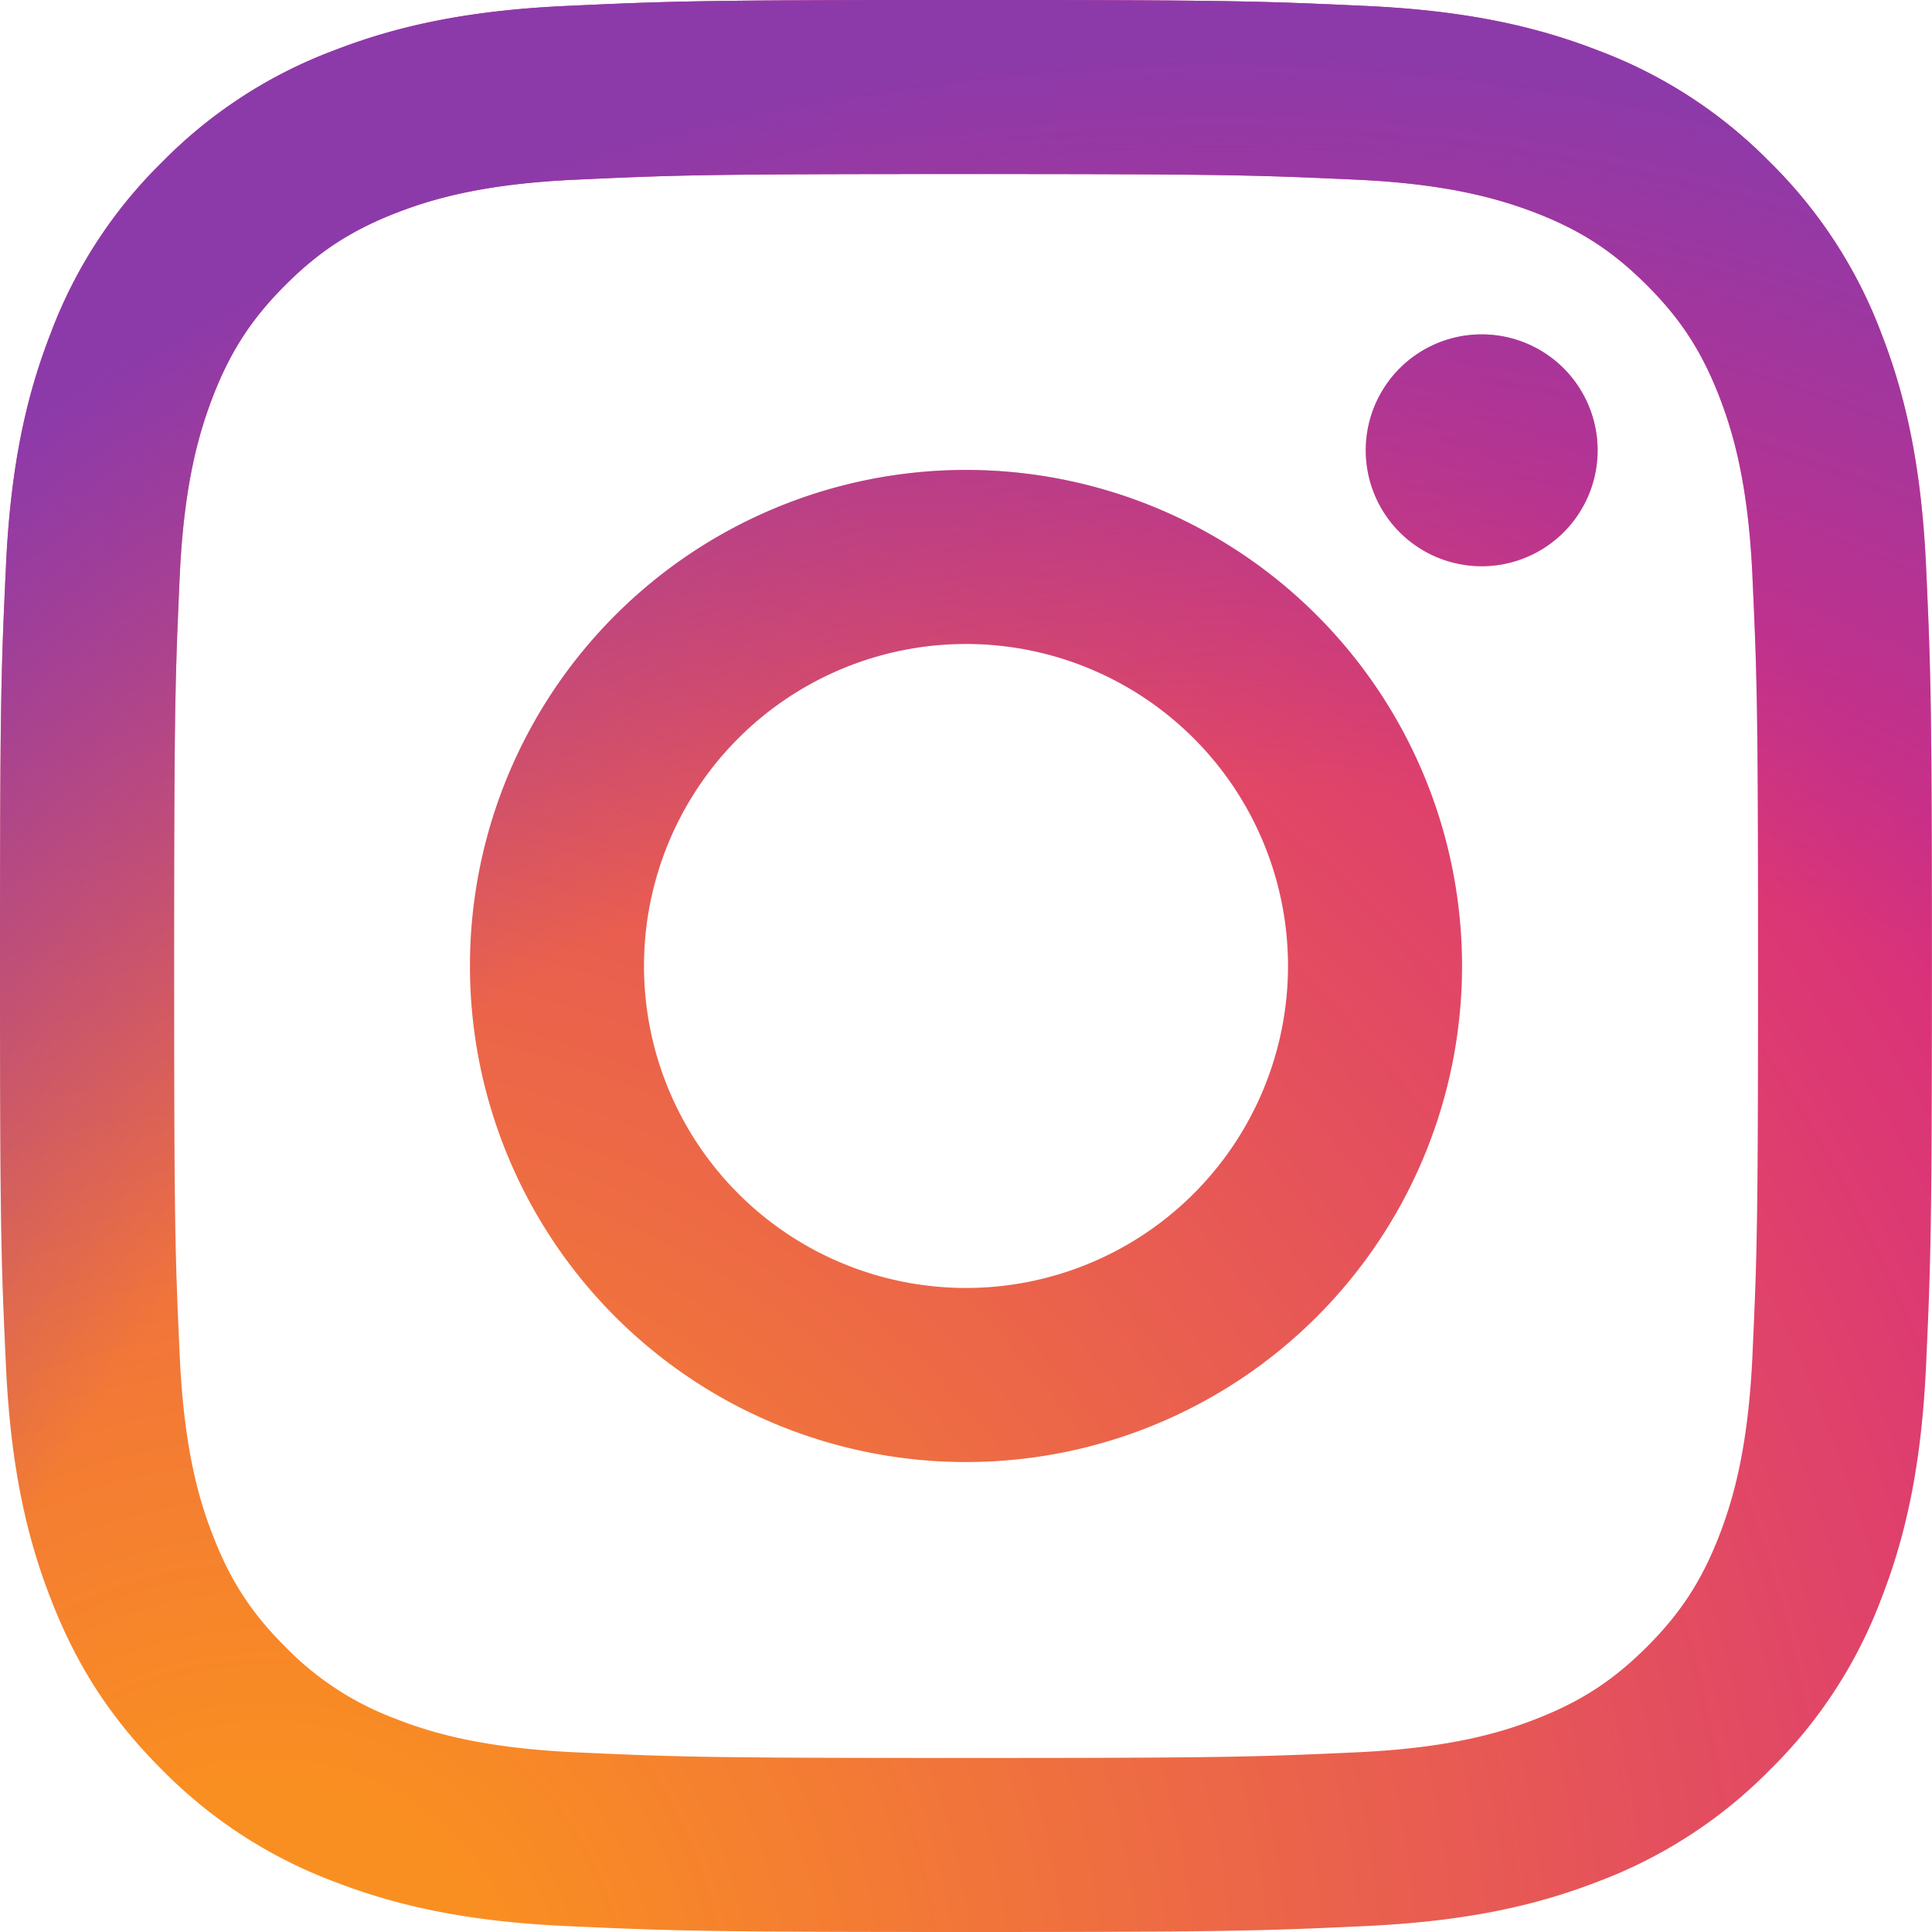 <svg stroke-miterlimit="10" style="fill-rule:nonzero;clip-rule:evenodd;stroke-linecap:round;stroke-linejoin:round" viewBox="0 0 24 24" xml:space="preserve" xmlns="http://www.w3.org/2000/svg"><defs><radialGradient cx="332.14" cy="2511.81" gradientTransform="scale(.01)" gradientUnits="userSpaceOnUse" id="a" r="3263.54"><stop offset=".09" stop-color="#fa8f21"/><stop offset=".78" stop-color="#d82d7e"/></radialGradient><radialGradient cx="1516.14" cy="2623.81" gradientTransform="scale(.01)" gradientUnits="userSpaceOnUse" id="b" r="2572.12"><stop offset=".64" stop-color="#8c3aaa" stop-opacity="0"/><stop offset="1" stop-color="#8c3aaa"/></radialGradient></defs><path d="M8 12a4 4 0 1 1 8-.001A4 4 0 0 1 8 12m-2.162 0a6.162 6.162 0 1 0 12.324 0 6.162 6.162 0 0 0-12.324 0m11.128-6.406a1.44 1.44 0 1 0 1.44-1.44 1.44 1.44 0 0 0-1.44 1.44M7.152 21.768c-1.17-.054-1.806-.248-2.228-.413a3.73 3.73 0 0 1-1.38-.898c-.421-.42-.681-.819-.898-1.379-.165-.422-.36-1.058-.413-2.229-.058-1.264-.07-1.644-.07-4.849 0-3.204.013-3.583.07-4.85.053-1.17.25-1.804.413-2.228.218-.56.478-.96.897-1.38.42-.42.82-.68 1.38-.898.423-.164 1.059-.36 2.229-.412 1.265-.059 1.645-.07 4.848-.07s3.584.012 4.85.07c1.17.053 1.804.25 2.228.412.56.217.96.478 1.38.898.42.42.68.82.898 1.38.164.423.36 1.059.413 2.229.058 1.266.07 1.645.07 4.85 0 3.204-.012 3.583-.07 4.848-.054 1.17-.25 1.806-.413 2.229-.218.56-.478.96-.898 1.38-.42.419-.82.679-1.38.897-.422.165-1.059.36-2.229.413-1.264.058-1.644.07-4.849.07s-3.583-.012-4.848-.07M7.052.073C5.776.13 4.903.333 4.14.63a5.886 5.886 0 0 0-2.126 1.384A5.863 5.863 0 0 0 .63 4.14c-.297.763-.5 1.635-.557 2.913C.013 8.333 0 8.74 0 12c0 3.259.014 3.668.073 4.947.058 1.278.26 2.15.557 2.913.306.79.716 1.46 1.384 2.126A5.9 5.9 0 0 0 4.14 23.37c.764.297 1.635.5 2.913.557C8.333 23.985 8.74 24 12 24c3.259 0 3.668-.014 4.947-.073 1.278-.058 2.15-.26 2.913-.557a5.901 5.901 0 0 0 2.126-1.384 5.878 5.878 0 0 0 1.384-2.126c.297-.763.5-1.635.557-2.913.058-1.28.072-1.688.072-4.947 0-3.259-.014-3.668-.072-4.947-.058-1.278-.26-2.15-.557-2.913a5.902 5.902 0 0 0-1.384-2.126A5.872 5.872 0 0 0 19.86.63c-.764-.297-1.636-.5-2.913-.557C15.668.014 15.26 0 12.001 0 8.742 0 8.333.014 7.053.073" fill="url(#a)"/><path d="M8 12a4 4 0 1 1 8-.001A4 4 0 0 1 8 12m-2.162 0a6.162 6.162 0 1 0 12.324 0 6.162 6.162 0 0 0-12.324 0m11.128-6.406a1.44 1.44 0 1 0 1.44-1.44 1.44 1.44 0 0 0-1.44 1.44M7.152 21.768c-1.17-.054-1.806-.248-2.228-.413a3.73 3.73 0 0 1-1.38-.898c-.421-.42-.681-.819-.898-1.379-.165-.422-.36-1.058-.413-2.229-.058-1.264-.07-1.644-.07-4.849 0-3.204.013-3.583.07-4.85.053-1.17.25-1.804.413-2.228.218-.56.478-.96.897-1.38.42-.42.82-.68 1.38-.898.423-.164 1.059-.36 2.229-.412 1.265-.059 1.645-.07 4.848-.07s3.584.012 4.85.07c1.17.053 1.804.25 2.228.412.56.217.96.478 1.38.898.42.42.68.82.898 1.38.164.423.36 1.059.413 2.229.058 1.266.07 1.645.07 4.85 0 3.204-.012 3.583-.07 4.848-.054 1.17-.25 1.806-.413 2.229-.218.56-.478.96-.898 1.38-.42.419-.82.679-1.38.897-.422.165-1.059.36-2.229.413-1.264.058-1.644.07-4.849.07s-3.583-.012-4.848-.07M7.052.073C5.776.13 4.903.333 4.14.63a5.886 5.886 0 0 0-2.126 1.384A5.863 5.863 0 0 0 .63 4.14c-.297.763-.5 1.635-.557 2.913C.013 8.333 0 8.74 0 12c0 3.259.014 3.668.073 4.947.058 1.278.26 2.15.557 2.913.306.79.716 1.46 1.384 2.126A5.9 5.9 0 0 0 4.14 23.37c.764.297 1.635.5 2.913.557C8.333 23.985 8.74 24 12 24c3.259 0 3.668-.014 4.947-.073 1.278-.058 2.15-.26 2.913-.557a5.901 5.901 0 0 0 2.126-1.384 5.878 5.878 0 0 0 1.384-2.126c.297-.763.5-1.635.557-2.913.058-1.28.072-1.688.072-4.947 0-3.259-.014-3.668-.072-4.947-.058-1.278-.26-2.15-.557-2.913a5.902 5.902 0 0 0-1.384-2.126A5.872 5.872 0 0 0 19.86.63c-.764-.297-1.636-.5-2.913-.557C15.668.014 15.26 0 12.001 0 8.742 0 8.333.014 7.053.073" fill="url(#b)"/></svg>